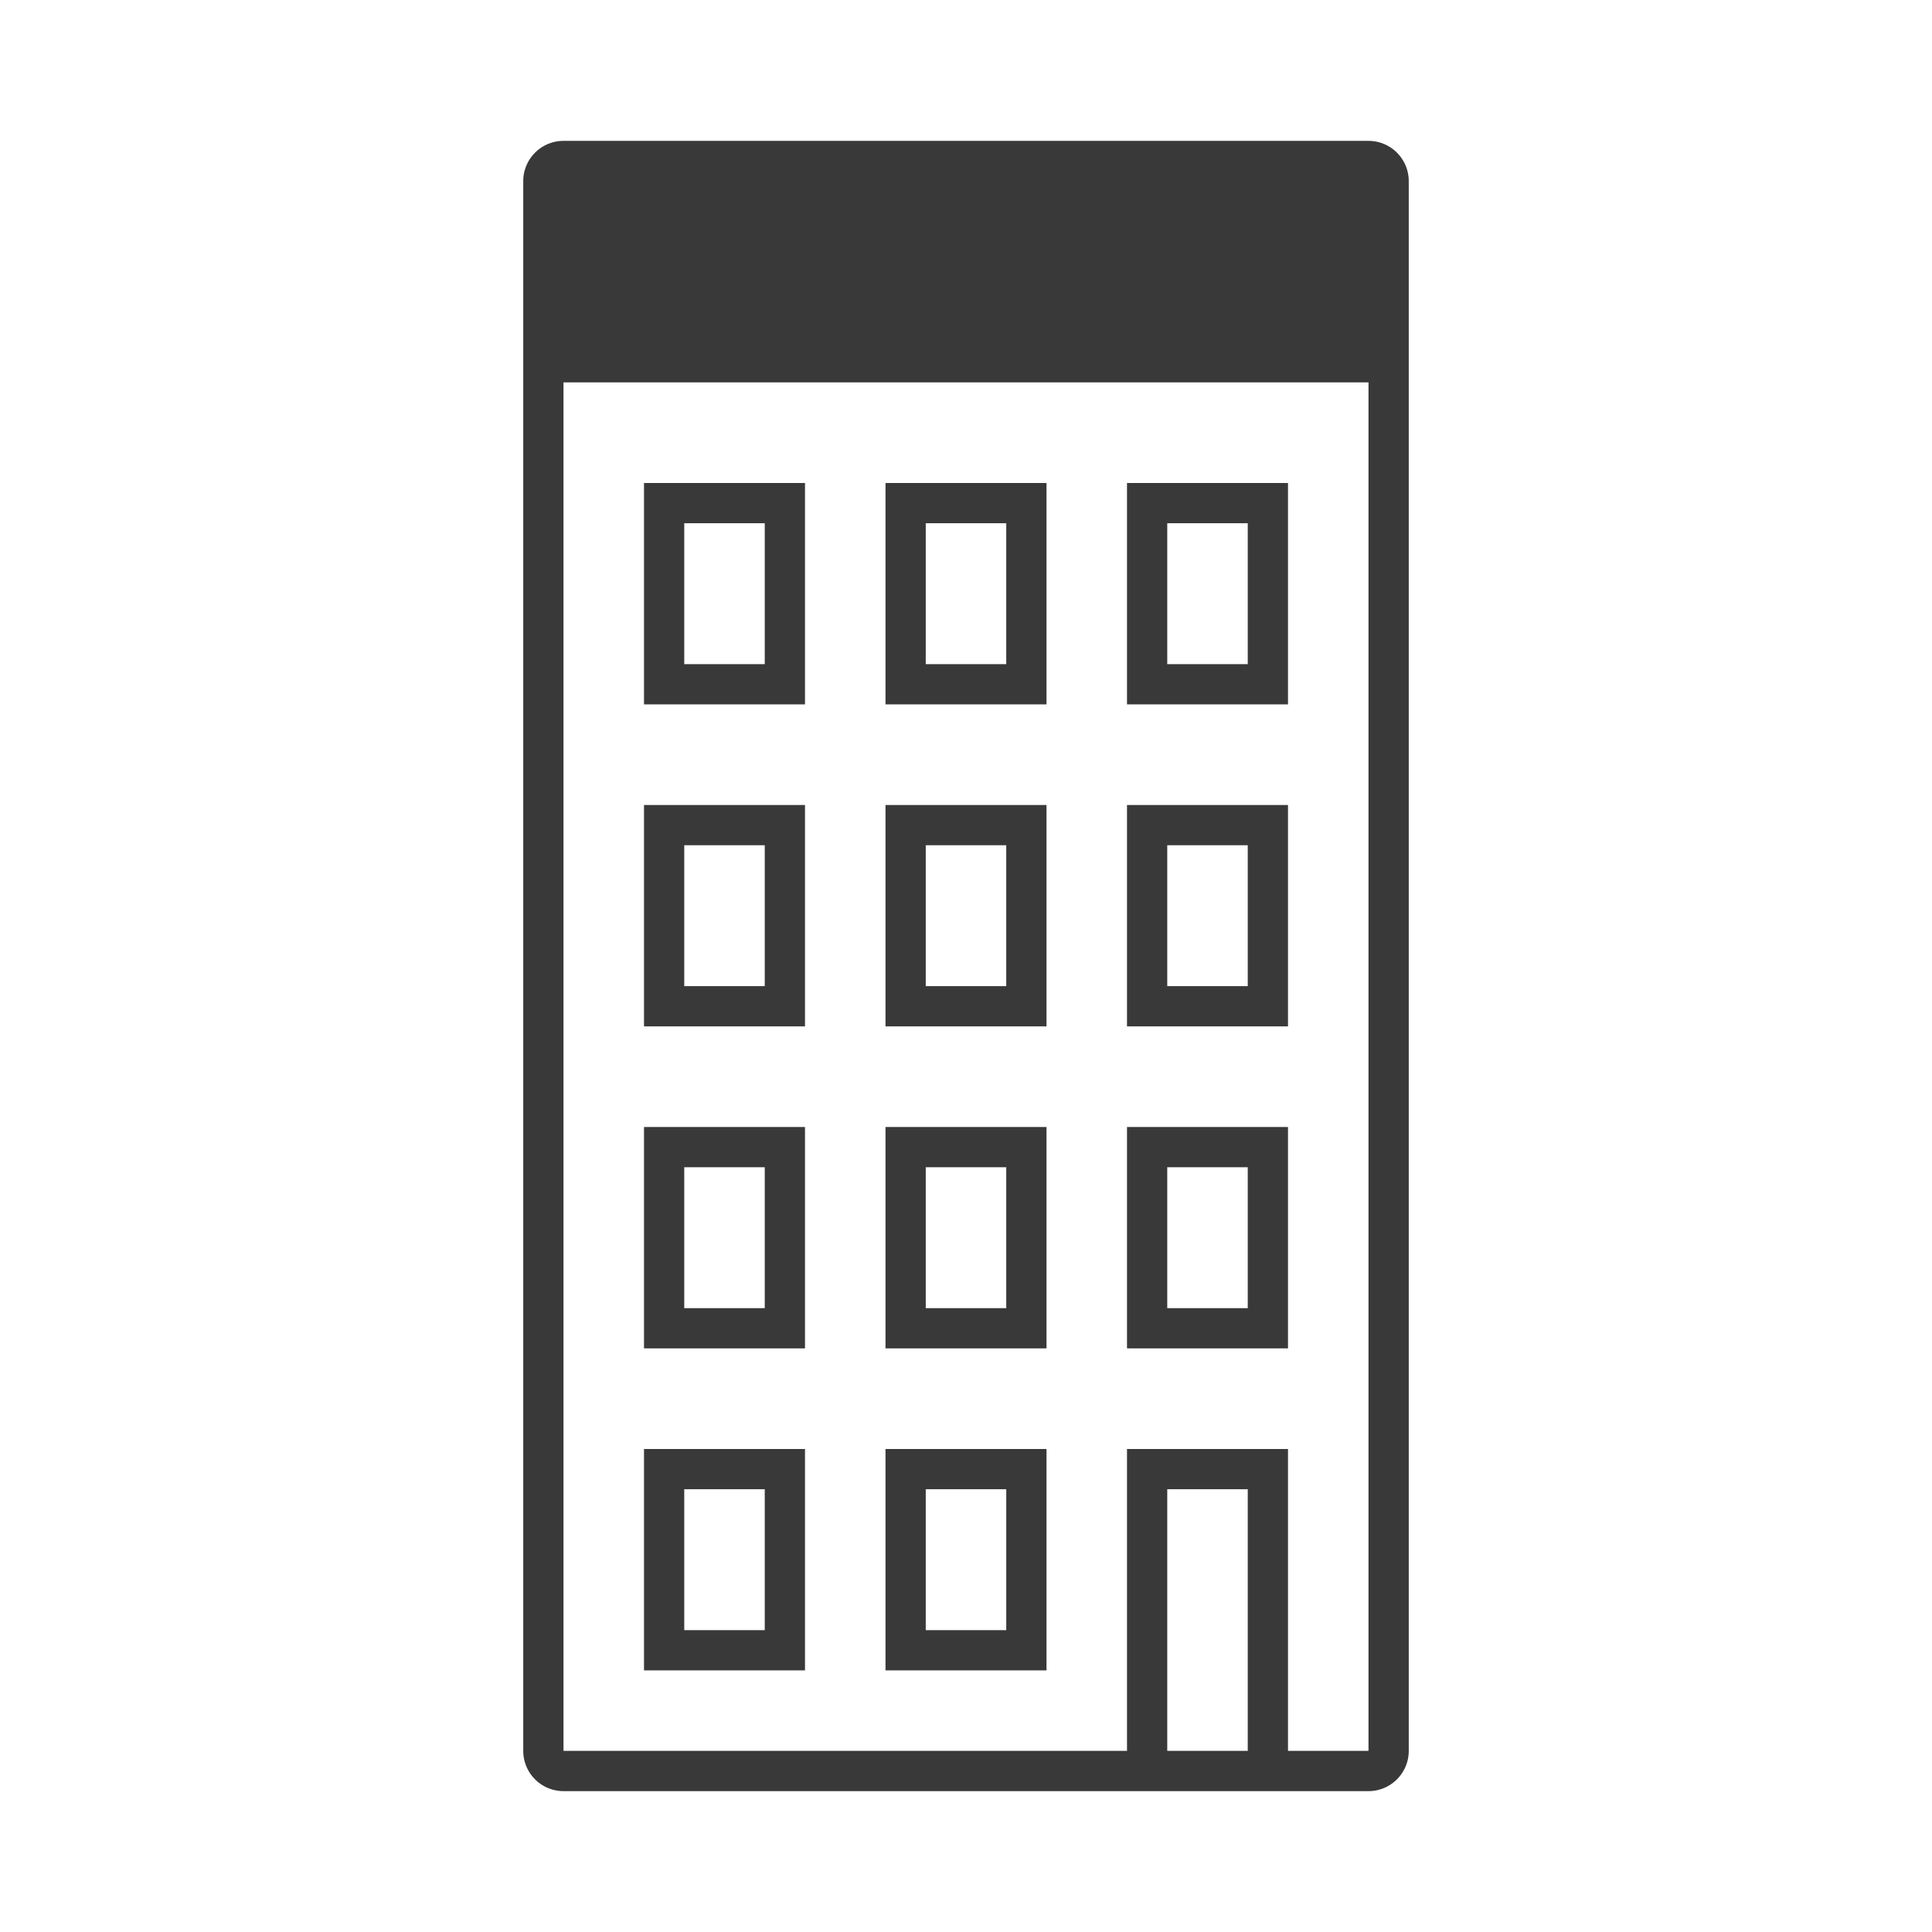 <svg width="96" height="96" xmlns="http://www.w3.org/2000/svg">
    <path d="M56 87V72h8v15h4V19H28v68h28zM70 9v78a2 2 0 0 1-2 2H28a2 2 0 0 1-2-2V9a2 2 0 0 1 2-2h40a2 2 0 0 1 2 2zM58 87h4V74h-4v13zm-26-4V72h8v11h-8zm2-2h4v-7h-4v7zm10 2V72h8v11h-8zm2-2h4v-7h-4v7zM32 67V56h8v11h-8zm2-2h4v-7h-4v7zm10 2V56h8v11h-8zm2-2h4v-7h-4v7zm10 2V56h8v11h-8zm2-2h4v-7h-4v7zm-2-14V40h8v11h-8zm2-2h4v-7h-4v7zm-2-14V24h8v11h-8zm2-2h4v-7h-4v7zM32 51V40h8v11h-8zm2-2h4v-7h-4v7zm10 2V40h8v11h-8zm2-2h4v-7h-4v7zM32 35V24h8v11h-8zm2-2h4v-7h-4v7zm10 2V24h8v11h-8zm2-2h4v-7h-4v7z" fill-rule="evenodd" fill="#39393a"/>
</svg>
